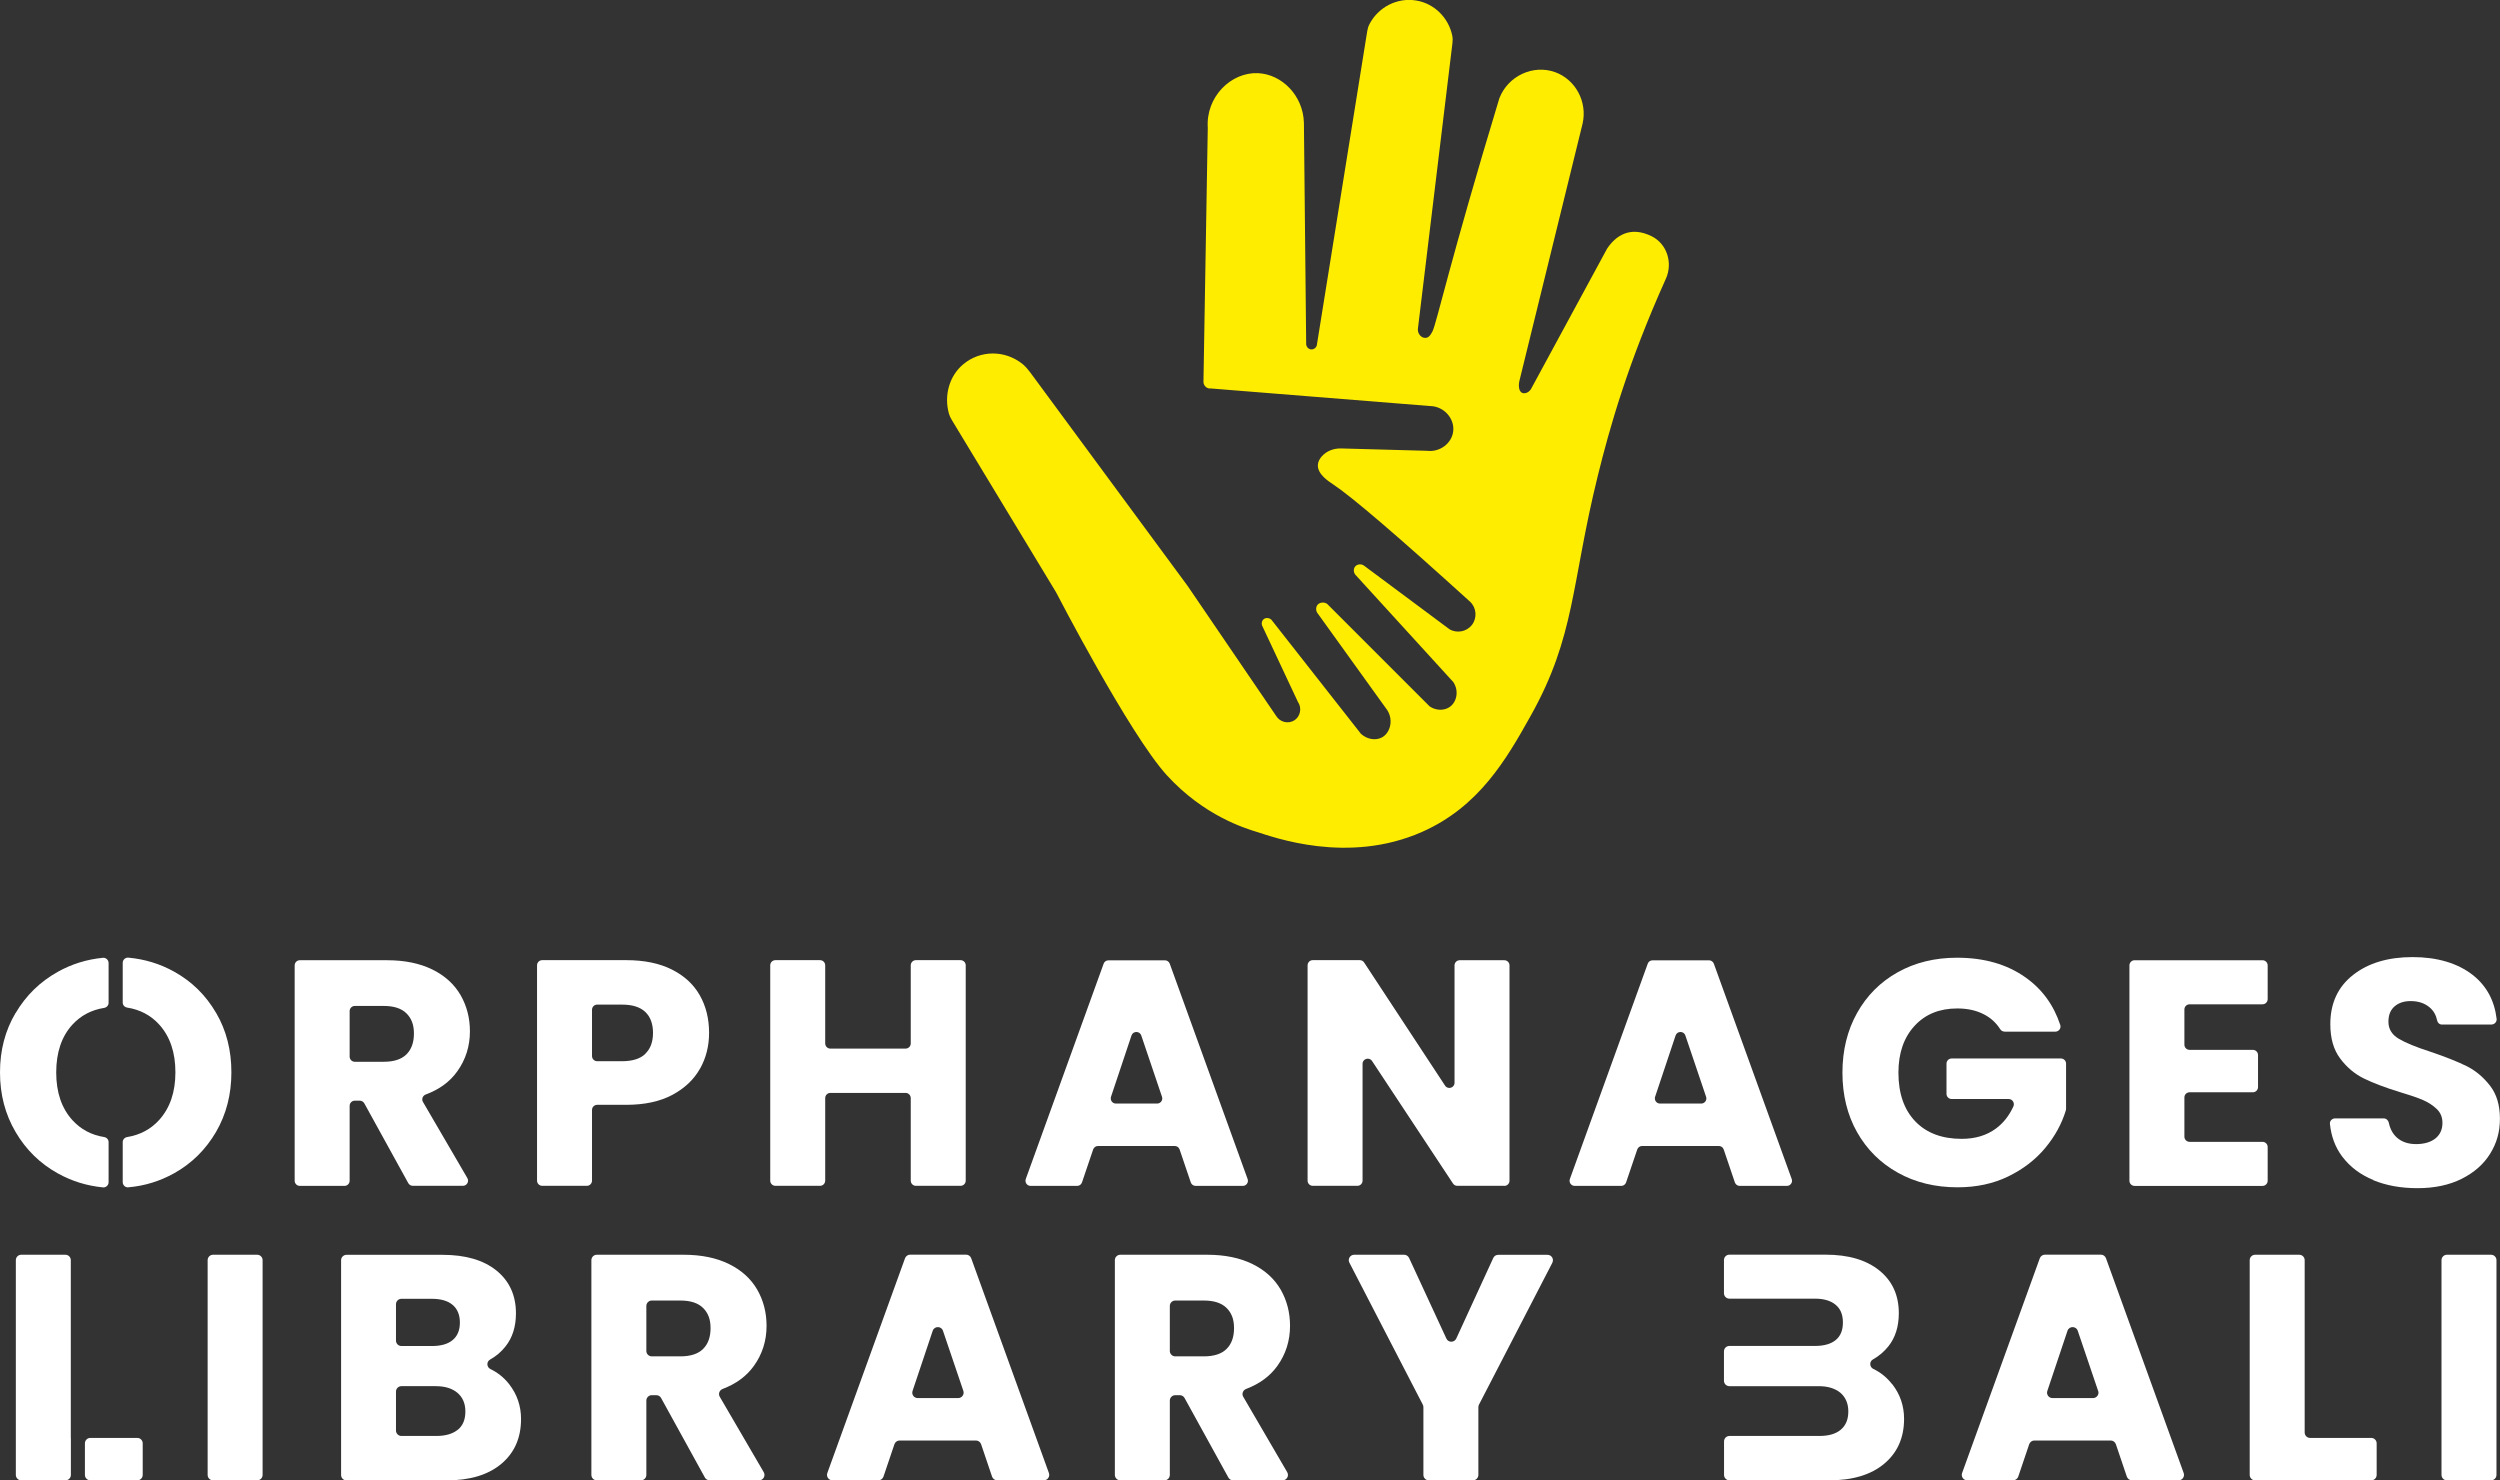 <?xml version="1.0" encoding="UTF-8"?>
<svg id="_Слой_1" data-name="Слой 1" xmlns="http://www.w3.org/2000/svg" viewBox="0 0 318.83 188.8">
  <rect x="0" y="0" width="318.83" height="188.8" fill="#333333" stroke="none"/>
  <defs>
    <style>
      .cls-1 {
        fill: #fff;
      }

      .cls-2 {
        fill: #ffed00;
      }
    </style>
  </defs>
  <path class="cls-2" d="M154.27,49.55c-.45-.04-.8-.42-.79-.87l.55-32.36c-.27-3.97,2.96-7.14,6.41-6.99,3.04,.14,5.75,2.85,5.85,6.31,.1,9.44,.19,18.87,.29,28.31,.05,.3,.26,.54,.54,.6,.33,.07,.69-.13,.81-.48,2.14-13.35,4.29-26.7,6.43-40.06,.05-.31,.13-.61,.27-.89,1.13-2.22,3.58-3.47,6.01-3.05,2.28,.39,4.1,2.19,4.57,4.48,.07,.32,.06,.65,.02,.97l-4.38,36.22c-.16,.72,.34,1.33,.86,1.35,.4,.02,.65-.19,.98-.83,.52-1.03,2.21-8.88,8.52-29.71,1.11-2.89,4.33-4.35,7.11-3.35,2.59,.93,4.15,3.76,3.51,6.57-2.69,10.95-5.38,21.91-8.07,32.86-.13,.65-.04,1.34,.41,1.49,.38,.13,.92-.12,1.16-.65,3.37-6.21,6.25-11.54,9.62-17.75,1.04-1.57,2.89-2.99,5.71-1.58,1.95,.98,2.69,3.4,1.8,5.39-4.88,10.84-7.19,19.06-8.71,25.23-3.4,13.82-2.83,20.34-8.54,30.53-3.11,5.57-6.58,11.57-13.82,14.79-9.5,4.22-19,.67-21.16,0-1.4-.44-6.67-2.01-11.42-7.21-4.75-5.2-14.13-23.34-14.13-23.34-4.43-7.33-8.87-14.65-13.3-21.98-.14-.24-.27-.49-.35-.76-.67-2.35,.04-4.85,1.81-6.33,2.12-1.78,5.26-1.89,7.59-.02,.3,.24,.71,.72,.94,1.03l20.08,27.24,11.3,16.59c.48,.8,1.53,1.05,2.3,.58,.79-.49,1.02-1.59,.47-2.38-1.52-3.25-3.05-6.49-4.57-9.74-.09-.29-.02-.59,.18-.77,.26-.24,.72-.23,1.02,.05,3.81,4.85,7.61,9.7,11.42,14.55,.79,.71,1.87,.88,2.66,.46,1.05-.56,1.51-2.16,.71-3.46-3-4.17-5.99-8.33-8.99-12.5-.15-.31-.13-.67,.05-.92,.26-.34,.8-.44,1.24-.17,4.37,4.37,8.74,8.74,13.1,13.1,.82,.54,1.85,.55,2.56,.05,.91-.65,1.18-2.07,.44-3.17-4.17-4.57-8.33-9.14-12.5-13.7-.24-.32-.24-.75-.02-1.02,.27-.34,.84-.4,1.22-.06,3.61,2.68,7.21,5.37,10.82,8.05,.96,.56,2.21,.31,2.88-.58,.66-.88,.56-2.14-.23-2.91-9.25-8.39-15.06-13.38-17.55-15.03-.48-.32-1.94-1.24-1.89-2.42,.02-.42,.22-.79,.5-1.11,.62-.7,1.55-1.04,2.49-1.01l10.94,.3c1.67,.2,3.14-.97,3.33-2.46,.21-1.61-1.14-3.23-2.98-3.25l-28.06-2.25Z"/>
  <g>
    <path class="cls-1" d="M27.56,129.18c-1.3-2.24-3.07-3.99-5.33-5.25-1.81-1.01-3.77-1.61-5.87-1.8-.38-.03-.71,.28-.71,.66v5.07c0,.33,.25,.59,.57,.64,1.64,.26,3.01,.98,4.09,2.17,1.37,1.52,2.06,3.54,2.06,6.08s-.69,4.54-2.06,6.07c-1.08,1.2-2.45,1.92-4.09,2.19-.32,.05-.57,.32-.57,.64v5.11c0,.38,.33,.7,.71,.66,2.1-.18,4.05-.79,5.86-1.8,2.24-1.25,4.01-3.01,5.33-5.26,1.31-2.26,1.96-4.79,1.96-7.61s-.64-5.34-1.95-7.58Zm-25.57,0c-1.33,2.24-1.99,4.76-1.99,7.58s.66,5.35,1.99,7.61c1.32,2.25,3.11,4.01,5.36,5.26,1.79,1,3.72,1.6,5.79,1.8,.38,.04,.71-.28,.71-.66v-5.12c0-.33-.25-.59-.57-.64-1.63-.26-2.97-.98-4.04-2.15-1.38-1.52-2.07-3.54-2.07-6.09s.69-4.6,2.07-6.1c1.06-1.15,2.4-1.87,4.04-2.13,.32-.05,.57-.32,.57-.64v-5.08c0-.39-.33-.7-.72-.67-2.06,.2-4,.8-5.78,1.8-2.25,1.26-4.04,3.01-5.36,5.25Z"/>
    <path class="cls-1" d="M52.07,150.89l-5.61-10.18c-.12-.21-.34-.34-.58-.34h-.63c-.36,0-.66,.29-.66,.66v9.55c0,.36-.29,.66-.66,.66h-5.69c-.36,0-.66-.29-.66-.66v-27.46c0-.36,.29-.66,.66-.66h11.11c2.27,0,4.2,.4,5.8,1.19,1.6,.79,2.79,1.88,3.59,3.26,.79,1.38,1.19,2.92,1.19,4.61,0,1.91-.54,3.62-1.62,5.12-.94,1.32-2.28,2.3-4.01,2.94-.39,.15-.57,.59-.36,.95l5.66,9.71c.26,.44-.06,.99-.57,.99h-6.38c-.24,0-.46-.13-.58-.34Zm-7.48-16.14c0,.36,.29,.66,.66,.66h3.69c1.28,0,2.25-.31,2.89-.94s.96-1.52,.96-2.66-.32-1.95-.96-2.58c-.64-.63-1.61-.94-2.89-.94h-3.69c-.36,0-.66,.29-.66,.66v5.82Z"/>
    <path class="cls-1" d="M89.27,136.29c-.77,1.38-1.94,2.49-3.52,3.34-1.59,.85-3.55,1.27-5.9,1.27h-3.69c-.36,0-.66,.29-.66,.66v9.01c0,.36-.29,.66-.66,.66h-5.69c-.36,0-.66-.29-.66-.66v-27.46c0-.36,.29-.66,.66-.66h10.7c2.3,0,4.24,.4,5.82,1.19,1.58,.79,2.77,1.88,3.57,3.28,.79,1.39,1.19,2.99,1.19,4.8,0,1.67-.38,3.19-1.15,4.57Zm-6.97-1.91c.66-.63,.98-1.52,.98-2.66s-.33-2.04-.98-2.66c-.66-.63-1.65-.94-2.99-.94h-3.15c-.36,0-.66,.29-.66,.66v5.9c0,.36,.29,.66,.66,.66h3.15c1.34,0,2.34-.31,2.99-.94Z"/>
    <path class="cls-1" d="M123.16,123.11v27.46c0,.36-.29,.66-.66,.66h-5.69c-.36,0-.66-.29-.66-.66v-10.53c0-.36-.29-.66-.66-.66h-9.59c-.36,0-.66,.29-.66,.66v10.53c0,.36-.29,.66-.66,.66h-5.69c-.36,0-.66-.29-.66-.66v-27.46c0-.36,.29-.66,.66-.66h5.69c.36,0,.66,.29,.66,.66v9.96c0,.36,.29,.66,.66,.66h9.59c.36,0,.66-.29,.66-.66v-9.96c0-.36,.29-.66,.66-.66h5.69c.36,0,.66,.29,.66,.66Z"/>
    <path class="cls-1" d="M149.82,146.15h-9.79c-.28,0-.53,.18-.62,.45l-1.42,4.19c-.09,.27-.34,.45-.62,.45h-5.93c-.46,0-.77-.45-.62-.88l9.93-27.46c.09-.26,.34-.43,.62-.43h7.19c.28,0,.52,.17,.62,.43l9.93,27.46c.16,.43-.16,.88-.62,.88h-6.01c-.28,0-.53-.18-.62-.45l-1.42-4.19c-.09-.27-.34-.45-.62-.45Zm-1.63-6.28l-2.64-7.81c-.2-.6-1.05-.6-1.25,0l-2.61,7.81c-.14,.43,.17,.87,.62,.87h5.26c.45,0,.77-.44,.62-.87Z"/>
    <path class="cls-1" d="M191.85,151.23h-6c-.22,0-.43-.11-.55-.3l-10.32-15.62c-.36-.54-1.21-.29-1.21,.36v14.9c0,.36-.29,.66-.66,.66h-5.69c-.36,0-.66-.29-.66-.66v-27.46c0-.36,.29-.66,.66-.66h6c.22,0,.43,.11,.55,.3l10.32,15.7c.36,.55,1.21,.29,1.21-.36v-14.97c0-.36,.29-.66,.66-.66h5.69c.36,0,.66,.29,.66,.66v27.46c0,.36-.29,.66-.66,.66Z"/>
    <path class="cls-1" d="M219.21,146.15h-9.79c-.28,0-.53,.18-.62,.45l-1.42,4.19c-.09,.27-.34,.45-.62,.45h-5.93c-.46,0-.77-.45-.62-.88l9.93-27.46c.09-.26,.34-.43,.62-.43h7.19c.28,0,.52,.17,.62,.43l9.93,27.46c.16,.43-.16,.88-.62,.88h-6.01c-.28,0-.53-.18-.62-.45l-1.42-4.19c-.09-.27-.34-.45-.62-.45Zm-1.63-6.28l-2.64-7.81c-.2-.6-1.05-.6-1.25,0l-2.61,7.81c-.14,.43,.17,.87,.62,.87h5.26c.45,0,.77-.44,.62-.87Z"/>
    <path class="cls-1" d="M255.63,131.56c-.23,0-.43-.13-.55-.32-.51-.8-1.19-1.43-2.05-1.87-.97-.51-2.11-.76-3.42-.76-2.27,0-4.09,.74-5.45,2.23-1.37,1.49-2.05,3.48-2.05,5.96,0,2.65,.72,4.72,2.15,6.21,1.43,1.49,3.41,2.23,5.92,2.23,1.72,0,3.18-.44,4.36-1.31,.95-.7,1.69-1.64,2.23-2.82,.2-.44-.11-.95-.6-.95h-7.27c-.36,0-.66-.29-.66-.66v-3.85c0-.36,.29-.66,.66-.66h13.93c.36,0,.66,.29,.66,.66v5.75c0,.07-.01,.14-.03,.21-.52,1.71-1.39,3.3-2.61,4.77-1.24,1.5-2.82,2.72-4.73,3.65-1.91,.93-4.07,1.39-6.48,1.39-2.84,0-5.38-.62-7.6-1.86-2.23-1.24-3.96-2.97-5.21-5.18-1.24-2.21-1.86-4.74-1.86-7.58s.62-5.38,1.86-7.6c1.24-2.23,2.97-3.96,5.18-5.2,2.21-1.24,4.74-1.86,7.58-1.86,3.44,0,6.35,.83,8.71,2.5,2.13,1.5,3.61,3.53,4.45,6.08,.14,.42-.19,.85-.63,.85h-6.5Z"/>
    <path class="cls-1" d="M278.58,128.73v4.5c0,.36,.29,.66,.66,.66h8.07c.36,0,.66,.29,.66,.66v4.09c0,.36-.29,.66-.66,.66h-8.07c-.36,0-.66,.29-.66,.66v5c0,.36,.29,.66,.66,.66h9.3c.36,0,.66,.29,.66,.66v4.3c0,.36-.29,.66-.66,.66h-16.31c-.36,0-.66-.29-.66-.66v-27.46c0-.36,.29-.66,.66-.66h16.31c.36,0,.66,.29,.66,.66v4.3c0,.36-.29,.66-.66,.66h-9.3c-.36,0-.66,.29-.66,.66Z"/>
    <path class="cls-1" d="M302.68,150.49c-1.67-.68-3-1.69-4-3.03-.87-1.17-1.38-2.55-1.54-4.13-.04-.38,.28-.7,.66-.7h6.2c.32,0,.58,.24,.65,.56,.17,.8,.51,1.42,1.02,1.88,.63,.56,1.45,.84,2.46,.84s1.86-.24,2.46-.72c.6-.48,.9-1.14,.9-1.99,0-.71-.24-1.3-.72-1.76-.48-.46-1.07-.85-1.76-1.15-.7-.3-1.69-.64-2.97-1.02-1.86-.57-3.38-1.15-4.55-1.72s-2.19-1.42-3.03-2.54c-.85-1.12-1.27-2.58-1.27-4.39,0-2.68,.97-4.77,2.91-6.29,1.94-1.52,4.47-2.27,7.58-2.27s5.72,.76,7.66,2.27c1.76,1.38,2.78,3.25,3.06,5.61,.04,.38-.27,.72-.66,.72h-6.33c-.31,0-.54-.23-.6-.53-.14-.68-.45-1.23-.96-1.66-.63-.53-1.43-.8-2.42-.8-.85,0-1.53,.23-2.05,.68-.52,.45-.78,1.1-.78,1.95,0,.93,.44,1.65,1.31,2.17,.87,.52,2.24,1.08,4.1,1.68,1.86,.63,3.37,1.23,4.53,1.8,1.16,.57,2.16,1.41,3.01,2.5,.85,1.09,1.27,2.5,1.27,4.22s-.42,3.13-1.25,4.47c-.83,1.34-2.04,2.4-3.63,3.2-1.58,.79-3.46,1.19-5.62,1.19s-3.99-.34-5.66-1.02Z"/>
  </g>
  <g>
    <path class="cls-1" d="M10.83,184.07v4.03c0,.38,.31,.69,.69,.69h5.99c.38,0,.69-.31,.69-.69v-4.03c0-.38-.31-.69-.69-.69h-5.99c-.38,0-.69,.31-.69,.69Zm-2.5-24.05H2.71c-.38,0-.69,.31-.69,.69v27.39c0,.38,.31,.69,.69,.69h5.64c.38,0,.69-.31,.69-.69v-4.72h-.01v-22.67c0-.38-.31-.69-.69-.69Z"/>
    <path class="cls-1" d="M33.49,160.71v27.39c0,.38-.31,.69-.69,.69h-5.63c-.38,0-.69-.31-.69-.69v-27.39c0-.38,.31-.69,.69-.69h5.63c.38,0,.69,.31,.69,.69Z"/>
    <path class="cls-1" d="M64.93,176.52c1.01,1.3,1.52,2.78,1.52,4.45,0,2.4-.84,4.31-2.52,5.72-1.68,1.41-4.02,2.11-7.03,2.11h-12.71c-.38,0-.69-.31-.69-.69v-27.39c0-.38,.31-.69,.69-.69h12.26c2.92,0,5.21,.67,6.87,2.01,1.65,1.34,2.48,3.16,2.48,5.45,0,1.69-.44,3.1-1.33,4.22-.54,.69-1.2,1.25-1.97,1.68-.48,.27-.45,.97,.05,1.21,.93,.45,1.73,1.09,2.39,1.93Zm-14.43-5.55c0,.38,.31,.69,.69,.69h3.9c1.15,0,2.03-.25,2.64-.76,.61-.51,.92-1.25,.92-2.23s-.31-1.73-.92-2.25c-.61-.52-1.5-.78-2.64-.78h-3.9c-.38,0-.69,.31-.69,.69v4.64Zm7.89,11.37c.64-.53,.96-1.3,.96-2.32s-.33-1.8-1-2.38c-.67-.57-1.59-.86-2.77-.86h-4.39c-.38,0-.69,.31-.69,.69v4.97c0,.38,.31,.69,.69,.69h4.47c1.17,0,2.08-.27,2.73-.8Z"/>
    <path class="cls-1" d="M89.9,188.44l-5.59-10.15c-.12-.22-.35-.36-.61-.36h-.58c-.38,0-.69,.31-.69,.69v9.48c0,.38-.31,.69-.69,.69h-5.63c-.38,0-.69-.31-.69-.69v-27.39c0-.38,.31-.69,.69-.69h11.07c2.27,0,4.2,.4,5.8,1.19,1.6,.79,2.79,1.88,3.59,3.26,.79,1.38,1.19,2.92,1.19,4.61,0,1.91-.54,3.62-1.62,5.12-.94,1.31-2.26,2.28-3.97,2.93-.41,.15-.6,.62-.38,1l5.61,9.62c.27,.46-.06,1.04-.6,1.04h-6.3c-.25,0-.48-.14-.61-.36Zm-7.47-16.15c0,.38,.31,.69,.69,.69h3.65c1.28,0,2.25-.31,2.89-.94s.96-1.52,.96-2.66-.32-1.95-.96-2.58c-.64-.63-1.61-.94-2.89-.94h-3.65c-.38,0-.69,.31-.69,.69v5.75Z"/>
    <path class="cls-1" d="M124.48,183.71h-9.75c-.3,0-.56,.19-.66,.47l-1.4,4.14c-.1,.28-.36,.47-.66,.47h-5.85c-.48,0-.81-.48-.65-.93l9.91-27.39c.1-.27,.36-.46,.65-.46h7.14c.29,0,.55,.18,.65,.46l9.91,27.39c.16,.45-.17,.93-.65,.93h-5.94c-.3,0-.56-.19-.66-.47l-1.4-4.14c-.1-.28-.36-.47-.66-.47Zm-1.62-6.32l-2.6-7.67c-.21-.63-1.1-.63-1.31,0l-2.57,7.67c-.15,.45,.18,.91,.66,.91h5.16c.47,0,.81-.47,.66-.91Z"/>
    <path class="cls-1" d="M156.66,188.44l-5.59-10.15c-.12-.22-.35-.36-.61-.36h-.58c-.38,0-.69,.31-.69,.69v9.48c0,.38-.31,.69-.69,.69h-5.63c-.38,0-.69-.31-.69-.69v-27.39c0-.38,.31-.69,.69-.69h11.07c2.27,0,4.2,.4,5.8,1.19,1.6,.79,2.79,1.88,3.59,3.26,.79,1.38,1.19,2.92,1.19,4.61,0,1.91-.54,3.62-1.62,5.12-.94,1.31-2.26,2.28-3.97,2.93-.41,.15-.6,.62-.38,1l5.61,9.62c.27,.46-.06,1.04-.6,1.04h-6.3c-.25,0-.48-.14-.61-.36Zm-7.47-16.15c0,.38,.31,.69,.69,.69h3.65c1.28,0,2.25-.31,2.89-.94s.96-1.52,.96-2.66-.32-1.95-.96-2.58c-.64-.63-1.61-.94-2.89-.94h-3.65c-.38,0-.69,.31-.69,.69v5.75Z"/>
    <path class="cls-1" d="M197.98,161.03l-9.36,18.1c-.05,.1-.08,.21-.08,.32v8.65c0,.38-.31,.69-.69,.69h-5.63c-.38,0-.69-.31-.69-.69v-8.65c0-.11-.03-.22-.08-.32l-9.36-18.1c-.24-.46,.1-1.01,.61-1.01h6.37c.27,0,.51,.16,.63,.4l4.76,10.29c.25,.54,1.01,.53,1.26,0l4.72-10.28c.11-.25,.36-.4,.63-.4h6.29c.52,0,.85,.55,.61,1.01Z"/>
    <path class="cls-1" d="M241.3,176.52c-.66-.85-1.46-1.49-2.39-1.94-.5-.24-.53-.94-.05-1.21,.77-.43,1.42-.99,1.97-1.67,.89-1.12,1.33-2.53,1.33-4.22,0-2.29-.82-4.11-2.48-5.45-1.65-1.34-3.93-2.02-6.86-2.02h-12.27c-.38,0-.69,.31-.69,.69v4.23c0,.38,.31,.69,.69,.69h10.92c1.14,0,2.03,.27,2.64,.79,.62,.51,.92,1.26,.92,2.25s-.3,1.73-.92,2.24c-.61,.5-1.5,.75-2.64,.75h-10.92c-.38,0-.69,.31-.69,.69v3.75c0,.38,.31,.69,.69,.69h11.4c1.17,0,2.09,.29,2.77,.85,.66,.58,1,1.37,1,2.38s-.32,1.78-.96,2.32-1.55,.8-2.72,.8h-11.48c-.38,0-.69,.31-.69,.69v4.28c0,.38,.31,.69,.69,.69h12.71c3.01,0,5.35-.71,7.03-2.12,1.68-1.41,2.53-3.31,2.53-5.72,0-1.66-.51-3.15-1.52-4.44Z"/>
    <path class="cls-1" d="M269.2,183.71h-9.75c-.3,0-.56,.19-.66,.47l-1.4,4.14c-.1,.28-.36,.47-.66,.47h-5.85c-.48,0-.81-.48-.65-.93l9.91-27.39c.1-.27,.36-.46,.65-.46h7.14c.29,0,.55,.18,.65,.46l9.91,27.39c.16,.45-.17,.93-.65,.93h-5.94c-.3,0-.56-.19-.66-.47l-1.4-4.14c-.1-.28-.36-.47-.66-.47Zm-1.62-6.32l-2.6-7.67c-.21-.63-1.1-.63-1.31,0l-2.57,7.67c-.15,.45,.18,.91,.66,.91h5.17c.47,0,.81-.47,.66-.91Z"/>
    <path class="cls-1" d="M294.61,183.38h7.8c.38,0,.69,.31,.69,.69v4.03c0,.38-.31,.69-.69,.69h-14.81c-.38,0-.69-.31-.69-.69v-27.39c0-.38,.31-.69,.69-.69h5.63c.38,0,.69,.31,.69,.69v21.98c0,.38,.31,.69,.69,.69Z"/>
    <path class="cls-1" d="M318.38,160.71v27.39c0,.38-.31,.69-.69,.69h-5.63c-.38,0-.69-.31-.69-.69v-27.39c0-.38,.31-.69,.69-.69h5.63c.38,0,.69,.31,.69,.69Z"/>
  </g>
</svg>